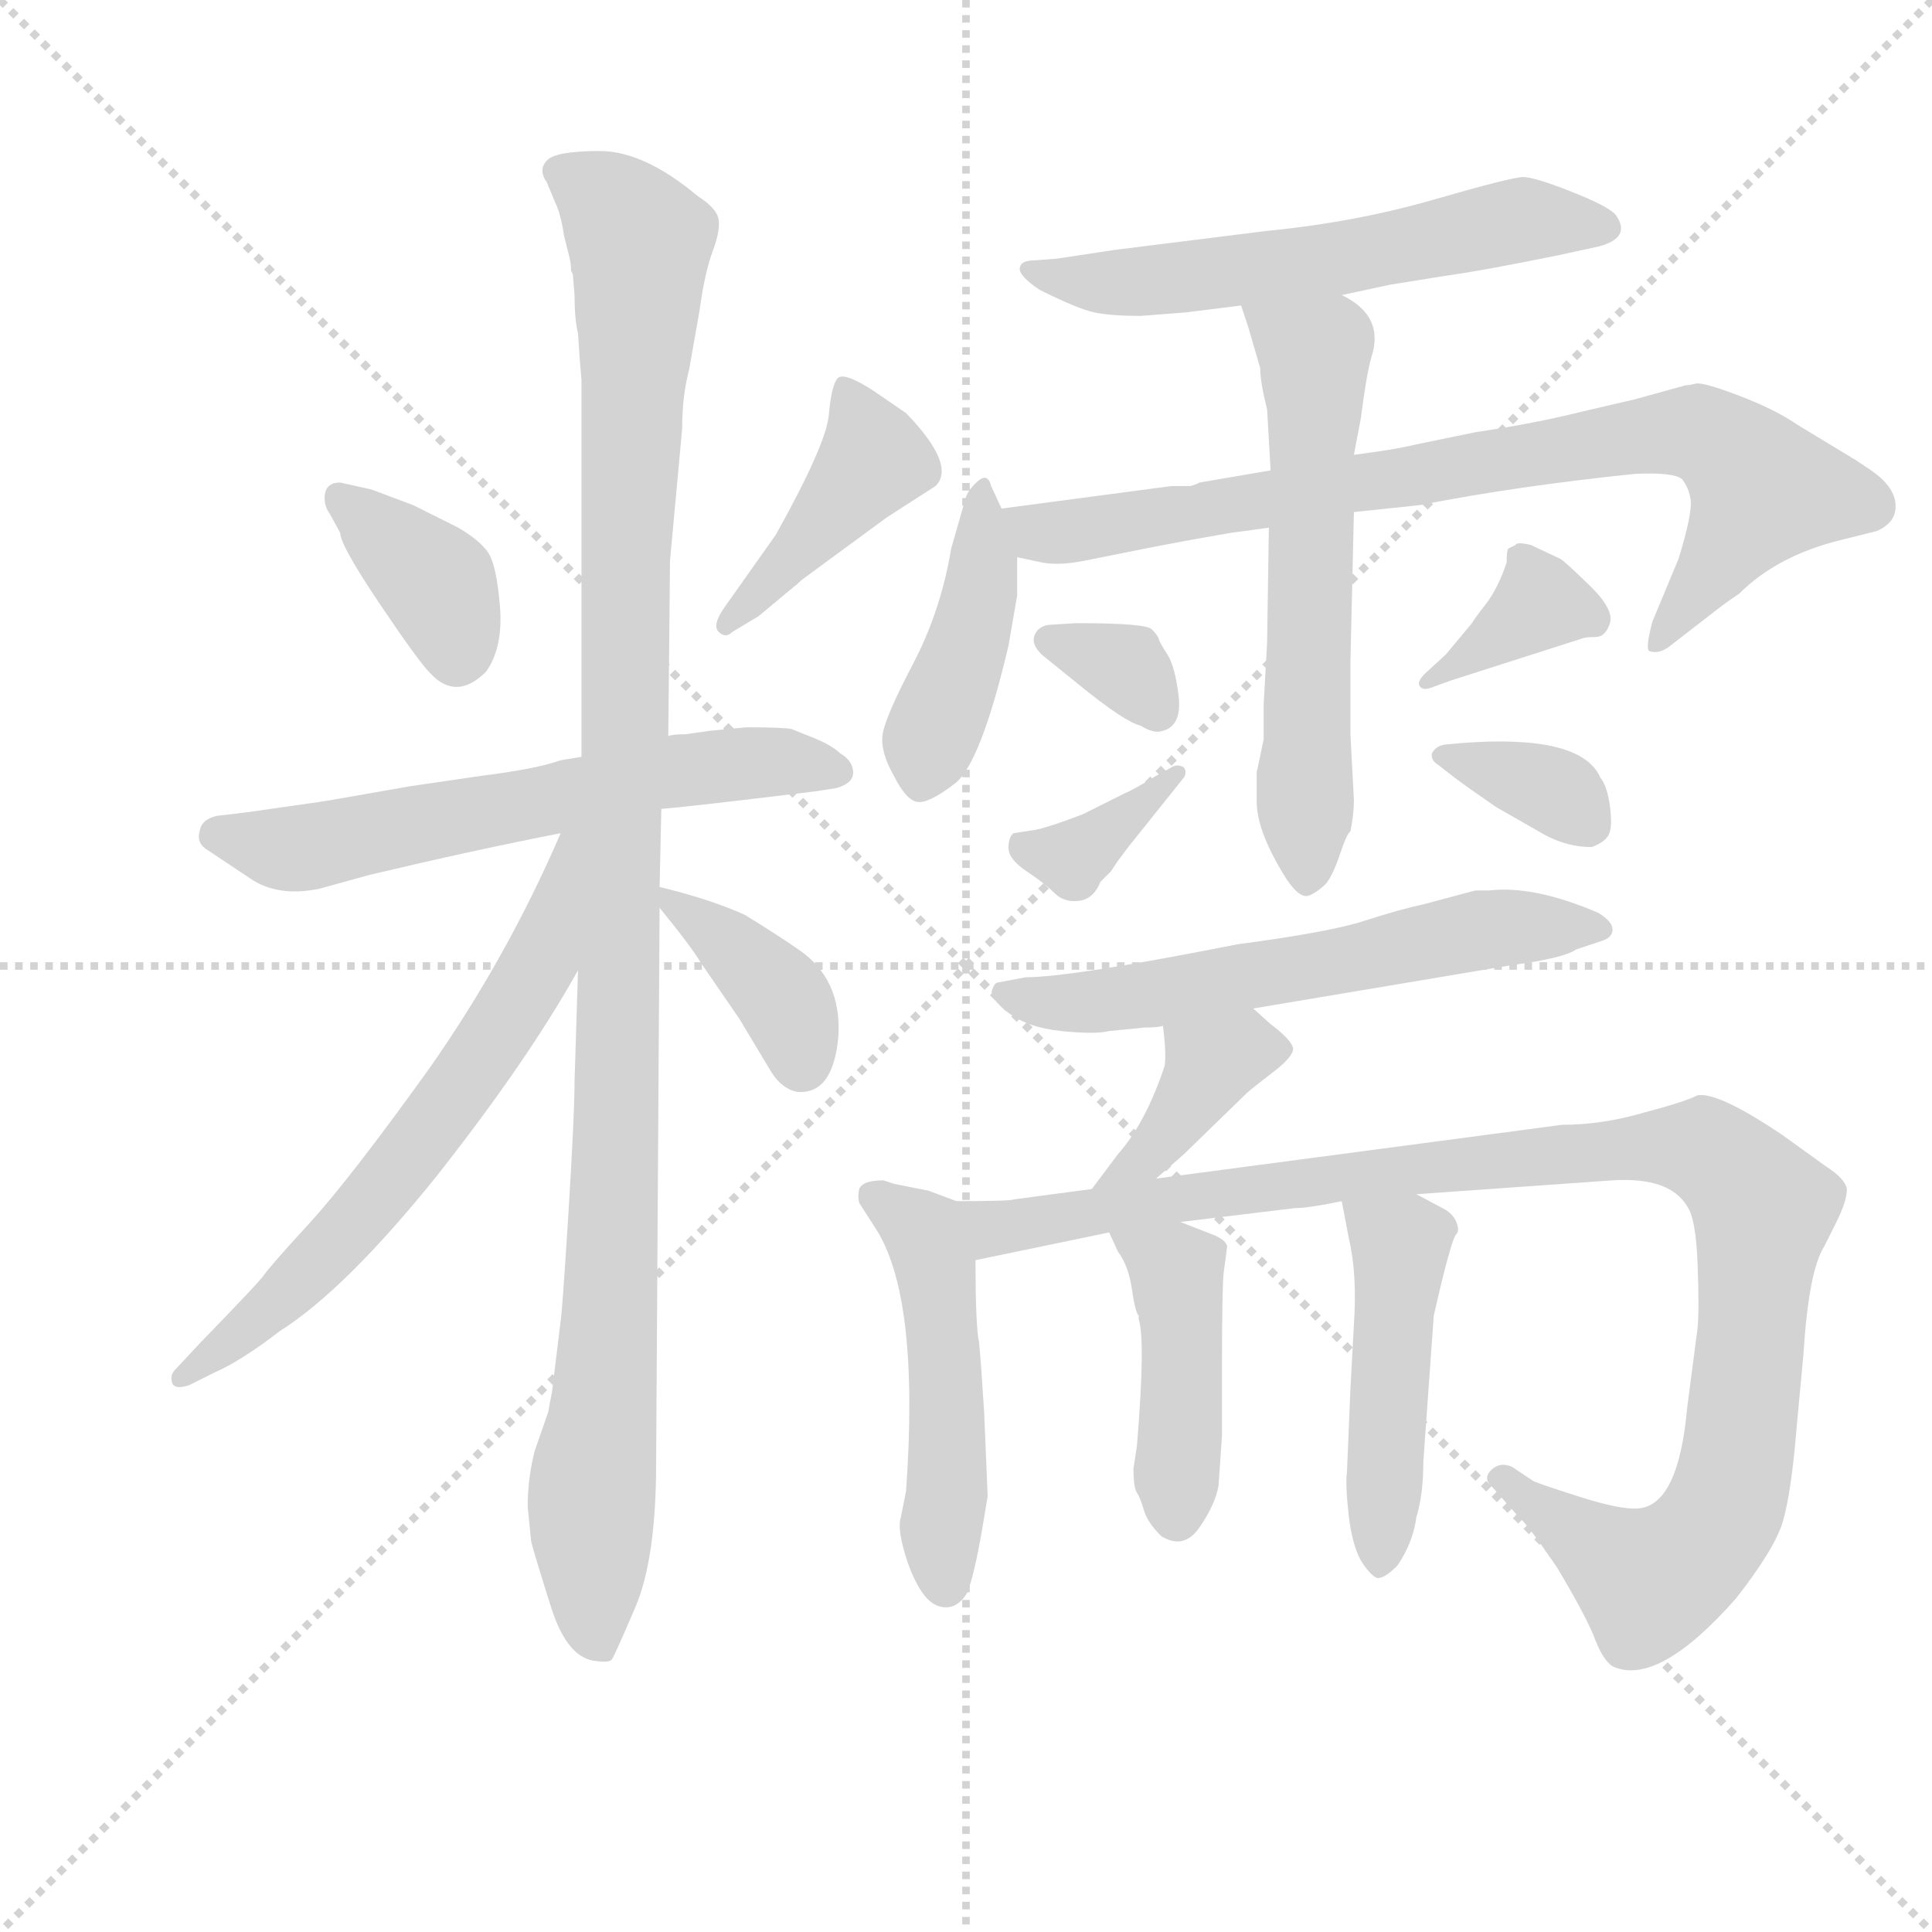 <svg version="1.1" viewBox="0 0 1024 1024" xmlns="http://www.w3.org/2000/svg">
  <g stroke="lightgray" stroke-dasharray="1,1" stroke-width="1" transform="scale(4, 4)">
    <line x1="0" y1="0" x2="256" y2="256"></line>
    <line x1="256" y1="0" x2="0" y2="256"></line>
    <line x1="128" y1="0" x2="128" y2="256"></line>
    <line x1="0" y1="128" x2="256" y2="128"></line>
  </g>
  <g transform="scale(0.92, -0.92) translate(60, -830)">
    <style type="text/css">
      
        @keyframes keyframes0 {
          from {
            stroke: blue;
            stroke-dashoffset: 370;
            stroke-width: 128;
          }
          55% {
            animation-timing-function: step-end;
            stroke: blue;
            stroke-dashoffset: 0;
            stroke-width: 128;
          }
          to {
            stroke: black;
            stroke-width: 1024;
          }
        }
        #make-me-a-hanzi-animation-0 {
          animation: keyframes0 0.551s both;
          animation-delay: 0s;
          animation-timing-function: linear;
        }
      
        @keyframes keyframes1 {
          from {
            stroke: blue;
            stroke-dashoffset: 427;
            stroke-width: 128;
          }
          58% {
            animation-timing-function: step-end;
            stroke: blue;
            stroke-dashoffset: 0;
            stroke-width: 128;
          }
          to {
            stroke: black;
            stroke-width: 1024;
          }
        }
        #make-me-a-hanzi-animation-1 {
          animation: keyframes1 0.597s both;
          animation-delay: 0.551s;
          animation-timing-function: linear;
        }
      
        @keyframes keyframes2 {
          from {
            stroke: blue;
            stroke-dashoffset: 617;
            stroke-width: 128;
          }
          67% {
            animation-timing-function: step-end;
            stroke: blue;
            stroke-dashoffset: 0;
            stroke-width: 128;
          }
          to {
            stroke: black;
            stroke-width: 1024;
          }
        }
        #make-me-a-hanzi-animation-2 {
          animation: keyframes2 0.752s both;
          animation-delay: 1.149s;
          animation-timing-function: linear;
        }
      
        @keyframes keyframes3 {
          from {
            stroke: blue;
            stroke-dashoffset: 1132;
            stroke-width: 128;
          }
          79% {
            animation-timing-function: step-end;
            stroke: blue;
            stroke-dashoffset: 0;
            stroke-width: 128;
          }
          to {
            stroke: black;
            stroke-width: 1024;
          }
        }
        #make-me-a-hanzi-animation-3 {
          animation: keyframes3 1.171s both;
          animation-delay: 1.901s;
          animation-timing-function: linear;
        }
      
        @keyframes keyframes4 {
          from {
            stroke: blue;
            stroke-dashoffset: 648;
            stroke-width: 128;
          }
          68% {
            animation-timing-function: step-end;
            stroke: blue;
            stroke-dashoffset: 0;
            stroke-width: 128;
          }
          to {
            stroke: black;
            stroke-width: 1024;
          }
        }
        #make-me-a-hanzi-animation-4 {
          animation: keyframes4 0.777s both;
          animation-delay: 3.072s;
          animation-timing-function: linear;
        }
      
        @keyframes keyframes5 {
          from {
            stroke: blue;
            stroke-dashoffset: 382;
            stroke-width: 128;
          }
          55% {
            animation-timing-function: step-end;
            stroke: blue;
            stroke-dashoffset: 0;
            stroke-width: 128;
          }
          to {
            stroke: black;
            stroke-width: 1024;
          }
        }
        #make-me-a-hanzi-animation-5 {
          animation: keyframes5 0.561s both;
          animation-delay: 3.849s;
          animation-timing-function: linear;
        }
      
        @keyframes keyframes6 {
          from {
            stroke: blue;
            stroke-dashoffset: 590;
            stroke-width: 128;
          }
          66% {
            animation-timing-function: step-end;
            stroke: blue;
            stroke-dashoffset: 0;
            stroke-width: 128;
          }
          to {
            stroke: black;
            stroke-width: 1024;
          }
        }
        #make-me-a-hanzi-animation-6 {
          animation: keyframes6 0.73s both;
          animation-delay: 4.41s;
          animation-timing-function: linear;
        }
      
        @keyframes keyframes7 {
          from {
            stroke: blue;
            stroke-dashoffset: 427;
            stroke-width: 128;
          }
          58% {
            animation-timing-function: step-end;
            stroke: blue;
            stroke-dashoffset: 0;
            stroke-width: 128;
          }
          to {
            stroke: black;
            stroke-width: 1024;
          }
        }
        #make-me-a-hanzi-animation-7 {
          animation: keyframes7 0.597s both;
          animation-delay: 5.14s;
          animation-timing-function: linear;
        }
      
        @keyframes keyframes8 {
          from {
            stroke: blue;
            stroke-dashoffset: 813;
            stroke-width: 128;
          }
          73% {
            animation-timing-function: step-end;
            stroke: blue;
            stroke-dashoffset: 0;
            stroke-width: 128;
          }
          to {
            stroke: black;
            stroke-width: 1024;
          }
        }
        #make-me-a-hanzi-animation-8 {
          animation: keyframes8 0.912s both;
          animation-delay: 5.738s;
          animation-timing-function: linear;
        }
      
        @keyframes keyframes9 {
          from {
            stroke: blue;
            stroke-dashoffset: 600;
            stroke-width: 128;
          }
          66% {
            animation-timing-function: step-end;
            stroke: blue;
            stroke-dashoffset: 0;
            stroke-width: 128;
          }
          to {
            stroke: black;
            stroke-width: 1024;
          }
        }
        #make-me-a-hanzi-animation-9 {
          animation: keyframes9 0.738s both;
          animation-delay: 6.649s;
          animation-timing-function: linear;
        }
      
        @keyframes keyframes10 {
          from {
            stroke: blue;
            stroke-dashoffset: 332;
            stroke-width: 128;
          }
          52% {
            animation-timing-function: step-end;
            stroke: blue;
            stroke-dashoffset: 0;
            stroke-width: 128;
          }
          to {
            stroke: black;
            stroke-width: 1024;
          }
        }
        #make-me-a-hanzi-animation-10 {
          animation: keyframes10 0.52s both;
          animation-delay: 7.388s;
          animation-timing-function: linear;
        }
      
        @keyframes keyframes11 {
          from {
            stroke: blue;
            stroke-dashoffset: 361;
            stroke-width: 128;
          }
          54% {
            animation-timing-function: step-end;
            stroke: blue;
            stroke-dashoffset: 0;
            stroke-width: 128;
          }
          to {
            stroke: black;
            stroke-width: 1024;
          }
        }
        #make-me-a-hanzi-animation-11 {
          animation: keyframes11 0.544s both;
          animation-delay: 7.908s;
          animation-timing-function: linear;
        }
      
        @keyframes keyframes12 {
          from {
            stroke: blue;
            stroke-dashoffset: 367;
            stroke-width: 128;
          }
          54% {
            animation-timing-function: step-end;
            stroke: blue;
            stroke-dashoffset: 0;
            stroke-width: 128;
          }
          to {
            stroke: black;
            stroke-width: 1024;
          }
        }
        #make-me-a-hanzi-animation-12 {
          animation: keyframes12 0.549s both;
          animation-delay: 8.452s;
          animation-timing-function: linear;
        }
      
        @keyframes keyframes13 {
          from {
            stroke: blue;
            stroke-dashoffset: 351;
            stroke-width: 128;
          }
          53% {
            animation-timing-function: step-end;
            stroke: blue;
            stroke-dashoffset: 0;
            stroke-width: 128;
          }
          to {
            stroke: black;
            stroke-width: 1024;
          }
        }
        #make-me-a-hanzi-animation-13 {
          animation: keyframes13 0.536s both;
          animation-delay: 9s;
          animation-timing-function: linear;
        }
      
        @keyframes keyframes14 {
          from {
            stroke: blue;
            stroke-dashoffset: 603;
            stroke-width: 128;
          }
          66% {
            animation-timing-function: step-end;
            stroke: blue;
            stroke-dashoffset: 0;
            stroke-width: 128;
          }
          to {
            stroke: black;
            stroke-width: 1024;
          }
        }
        #make-me-a-hanzi-animation-14 {
          animation: keyframes14 0.741s both;
          animation-delay: 9.536s;
          animation-timing-function: linear;
        }
      
        @keyframes keyframes15 {
          from {
            stroke: blue;
            stroke-dashoffset: 392;
            stroke-width: 128;
          }
          56% {
            animation-timing-function: step-end;
            stroke: blue;
            stroke-dashoffset: 0;
            stroke-width: 128;
          }
          to {
            stroke: black;
            stroke-width: 1024;
          }
        }
        #make-me-a-hanzi-animation-15 {
          animation: keyframes15 0.569s both;
          animation-delay: 10.277s;
          animation-timing-function: linear;
        }
      
        @keyframes keyframes16 {
          from {
            stroke: blue;
            stroke-dashoffset: 495;
            stroke-width: 128;
          }
          62% {
            animation-timing-function: step-end;
            stroke: blue;
            stroke-dashoffset: 0;
            stroke-width: 128;
          }
          to {
            stroke: black;
            stroke-width: 1024;
          }
        }
        #make-me-a-hanzi-animation-16 {
          animation: keyframes16 0.653s both;
          animation-delay: 10.846s;
          animation-timing-function: linear;
        }
      
        @keyframes keyframes17 {
          from {
            stroke: blue;
            stroke-dashoffset: 1073;
            stroke-width: 128;
          }
          78% {
            animation-timing-function: step-end;
            stroke: blue;
            stroke-dashoffset: 0;
            stroke-width: 128;
          }
          to {
            stroke: black;
            stroke-width: 1024;
          }
        }
        #make-me-a-hanzi-animation-17 {
          animation: keyframes17 1.123s both;
          animation-delay: 11.499s;
          animation-timing-function: linear;
        }
      
        @keyframes keyframes18 {
          from {
            stroke: blue;
            stroke-dashoffset: 433;
            stroke-width: 128;
          }
          58% {
            animation-timing-function: step-end;
            stroke: blue;
            stroke-dashoffset: 0;
            stroke-width: 128;
          }
          to {
            stroke: black;
            stroke-width: 1024;
          }
        }
        #make-me-a-hanzi-animation-18 {
          animation: keyframes18 0.602s both;
          animation-delay: 12.622s;
          animation-timing-function: linear;
        }
      
        @keyframes keyframes19 {
          from {
            stroke: blue;
            stroke-dashoffset: 471;
            stroke-width: 128;
          }
          61% {
            animation-timing-function: step-end;
            stroke: blue;
            stroke-dashoffset: 0;
            stroke-width: 128;
          }
          to {
            stroke: black;
            stroke-width: 1024;
          }
        }
        #make-me-a-hanzi-animation-19 {
          animation: keyframes19 0.633s both;
          animation-delay: 13.224s;
          animation-timing-function: linear;
        }
      
    </style>
    
      <path d="M 136 523 Q 136 516 158.5 482.5 Q 181 449 188 442 Q 203 426 220 443 Q 230 457 228 481 Q 226 505 221 512 Q 216 519 204 526 L 178 539 L 154 548 L 136 552 Q 127 552 127 543 Q 127 538 130 534 L 136 523 Z" fill="lightgray"></path>
    
      <path d="M 362 466 L 377 475 L 395 490 Q 400 494 402 496 L 451 532 L 479 550 Q 491 562 462 592 L 443 605 Q 426 616 422.5 612 Q 419 608 417.5 591 Q 416 574 387 522 L 358 481 Q 350 470 354 466 Q 358 462 362 466 Z" fill="lightgray"></path>
    
      <path d="M 321 364 Q 335 365 409 374 L 422 376 Q 432 379 431.5 385.5 Q 431 392 424 396 Q 419 401 406 406 L 396 410 Q 391 411 370 411 L 349 409 L 335 407 Q 328 407 325 406 L 275 394 L 263 392 Q 249 387 217 383 L 176 377 Q 125 368 124 368 L 82 362 L 65 360 Q 56 358 55 351 Q 53 344 60 340 L 84 324 Q 100 313 124 318 L 153 326 Q 212 340 263 350 L 321 364 Z" fill="lightgray"></path>
    
      <path d="M 246 -58 Q 248 -66 257.5 -96 Q 267 -126 284 -127 Q 291 -128 292.5 -126 Q 294 -124 306 -96 Q 318 -68 318 -13 L 320 307 L 320 319 L 321 364 L 325 406 L 326 507 L 333 583 Q 333 602 337 617 L 343 651 Q 346 673 350.5 685 Q 355 697 354 703.5 Q 353 710 342 717 Q 311 743 285.5 743 Q 260 743 255 737.5 Q 250 732 255 725 L 260 713 Q 263 707 265 694 L 268 682 Q 269 678 269 674 L 270 672 L 271 660 Q 271 646 273 638 L 274 623 L 275 611 L 275 394 L 273 271 L 271 207 Q 271 188 267.5 131.5 Q 264 75 263 69 L 258 28 Q 256 18 256 17 L 248 -6 Q 244 -22 244 -38 L 246 -58 Z" fill="lightgray"></path>
    
      <path d="M 263 350 Q 232 278 187 214 Q 141 150 118 125 Q 95 100 91 94 Q 86 88 55 56 L 41 41 Q 38 38 39 34 Q 40 29 49 32 L 63 39 Q 79 46 101 63 Q 139 87 192 153 Q 244 219 273 271 C 330 370 275 377 263 350 Z" fill="lightgray"></path>
    
      <path d="M 320 307 Q 338 285 344 275 L 366 243 L 384 213 Q 390 203 399 201 Q 420 199 423 233 Q 425 266 400 283 Q 387 292 369 303 Q 349 312 320 319 C 308 322 308 322 320 307 Z" fill="lightgray"></path>
    
      <path d="M 549 681 L 536 680 Q 528 680 527.5 675.5 Q 527 671 539 663 Q 561 652 570.5 650 Q 580 648 597 648 L 623 650 L 655 654 L 713 660 L 741 666 L 772 671 Q 794 674 838 683 L 861 688 Q 880 693 871 706 Q 867 711 845.5 719.5 Q 824 728 817.5 728 Q 811 728 766 715 Q 721 702 670 697 L 582 686 L 549 681 Z" fill="lightgray"></path>
    
      <path d="M 517 537 L 511 550 Q 509 558 503 552.5 Q 497 547 496 542 L 488 514 Q 482 478 466 447.5 Q 450 417 448.5 407 Q 447 397 455 383 Q 462 369 468.5 368 Q 475 367 490 378.5 Q 505 390 521 458 L 526 487 L 526 509 L 517 537 Z" fill="lightgray"></path>
    
      <path d="M 672 559 L 631 552 L 629 551 L 626 550 Q 620 550 615 550 L 517 537 C 487 533 497 515 526 509 L 540 506 Q 550 504 565 507 L 600 514 Q 620 518 649 523 L 671 526 L 720 535 L 758 539 Q 814 550 882 557 Q 904 558 909 554 Q 913 549 914 542 Q 915 534 907 508 L 892 472 Q 888 457 890 455 Q 895 453 901 457 L 932 481 Q 936 484 942 488 Q 964 510 1001 519 L 1021 524 Q 1033 529 1032 540 Q 1031 550 1018 559 L 1009 565 L 976 585 Q 963 594 942 602 Q 921 610 917 609 Q 913 608 911 608 L 882 600 L 852 593 Q 824 586 790 581 L 756 574 Q 744 571 720 568 L 672 559 Z" fill="lightgray"></path>
    
      <path d="M 655 654 L 659 642 L 666 618 Q 666 610 670 594 L 672 559 L 671 526 L 670 460 L 668 424 L 668 404 L 664 385 L 664 368 Q 664 352 679 327 Q 688 312 694 314 Q 699 316 704 321 Q 708 326 712 338 Q 716 350 718 351 Q 720 361 720 369 L 718 407 L 718 449 L 720 535 L 720 568 L 724 589 Q 727 613 730 624 Q 738 648 713 660 C 688 676 646 682 655 654 Z" fill="lightgray"></path>
    
      <path d="M 561 436 Q 588 414 597 412 Q 605 407 610 409 Q 621 412 619 429 Q 617 446 612.5 453 Q 608 460 607.5 462 Q 607 464 603.5 467.5 Q 600 471 560 471 L 544 470 Q 538 469 536 464 Q 534 459 540 453 L 561 436 Z" fill="lightgray"></path>
    
      <path d="M 606 383 Q 593 375 588 373 L 564 361 Q 546 354 537 352 L 524 350 Q 521 348 521 341.5 Q 521 335 531.5 328 Q 542 321 547.5 315.5 Q 553 310 561.5 311 Q 570 312 574 322 Q 577 325 580 328 L 584 334 L 590 342 L 622 382 Q 624 385 622 388 Q 618 390 615 388 L 606 383 Z" fill="lightgray"></path>
    
      <path d="M 851 462 Q 853 463 859 463 Q 865 463 867.5 471 Q 870 479 855.5 493 Q 841 507 839 508 L 822 516 Q 814 518 813 516 L 809 514 Q 808 513 808 506 Q 803 491 796 482 Q 789 473 788 471 L 773 453 L 761 442 Q 756 437 758 434.5 Q 760 432 765 434 L 776 438 L 851 462 Z" fill="lightgray"></path>
    
      <path d="M 862 382 Q 851 407 783 402 L 772 401 Q 767 400 765 396 Q 764 392 769 389 L 778 382 Q 786 376 802 365 L 830 349 Q 843 342 857 342 Q 865 345 867 349.5 Q 869 354 867.5 365.5 Q 866 377 862 382 Z" fill="lightgray"></path>
    
      <path d="M 662 249 L 811 274 Q 841 278 848 283 L 863 288 Q 869 290 869 294.5 Q 869 299 861 304 Q 824 320 798 317 L 790 317 L 760 309 Q 746 306 726 299.5 Q 706 293 653 286 Q 557 267 531 267 L 515 264 Q 513 264 511.5 259.5 Q 510 255 521 246.5 Q 532 238 551.5 236 Q 571 234 579 236 L 599 238 Q 607 238 610 239 L 662 249 Z" fill="lightgray"></path>
    
      <path d="M 606 151 L 622 165 L 658 200 Q 660 202 673 212 Q 685 221 685 226 Q 684 231 672 240 L 662 249 C 640 269 607 269 610 239 Q 612 223 611 216 Q 600 183 584 165 L 569 145 C 551 121 583 131 606 151 Z" fill="lightgray"></path>
    
      <path d="M 455 148 L 449 150 Q 437 150 435 145 Q 434 141 435 137 L 444 123 Q 470 84 462 -29 L 459 -44 Q 457 -50 461 -64 Q 465 -78 471 -87 Q 477 -96 485 -96 Q 492 -96 497 -88 Q 501 -79 506 -50 L 509 -32 L 507 16 Q 505 48 504 57 Q 502 66 502 104 C 502 134 502 134 491 138 L 475 144 L 455 148 Z" fill="lightgray"></path>
    
      <path d="M 502 104 L 579 120 L 620 126 L 686 134 Q 694 134 713 138 L 756 142 L 869 150 Q 902 152 912 135 Q 917 128 918 102 Q 919 75 918 65 L 912 19 Q 907 -37 884 -39 Q 874 -40 849 -32 Q 824 -24 823 -23 L 811 -15 Q 804 -12 799 -17 Q 794 -22 800 -27 L 815 -44 Q 820 -48 837 -73 Q 852 -98 858 -112 Q 863 -126 869 -130 Q 895 -142 940 -91 Q 962 -63 967 -47 Q 972 -30 975 7 L 979 50 Q 982 98 991 112 L 998 126 Q 1004 138 1004 145 Q 1003 151 992 158 L 967 176 Q 930 201 918 199 Q 910 195 887 189 Q 863 182 840 182 L 606 151 L 569 145 L 524 139 Q 522 138 491 138 C 461 138 473 98 502 104 Z" fill="lightgray"></path>
    
      <path d="M 579 120 L 584 109 Q 590 101 592 88 Q 594 74 596 72 L 596 70 Q 600 58 595 -3 L 593 -16 Q 593 -27 595 -30 Q 597 -33 599 -40 Q 601 -47 609 -55 Q 622 -63 631 -50 Q 640 -37 642 -26 L 644 3 L 644 42 Q 644 89 645 97 L 647 112 Q 646 116 638 119 L 620 126 C 592 137 567 147 579 120 Z" fill="lightgray"></path>
    
      <path d="M 713 138 L 717 117 Q 722 96 720 67 L 718 30 L 716 -18 Q 715 -25 717 -43 Q 719 -60 724 -69 Q 729 -77 733 -79 Q 737 -80 745 -72 Q 754 -59 756 -44 Q 760 -31 760 -12 L 766 72 Q 776 116 779 119 Q 781 121 779 126 Q 777 131 771 134 L 756 142 C 730 156 707 167 713 138 Z" fill="lightgray"></path>
    
    
      <clipPath id="make-me-a-hanzi-clip-0">
        <path d="M 136 523 Q 136 516 158.5 482.5 Q 181 449 188 442 Q 203 426 220 443 Q 230 457 228 481 Q 226 505 221 512 Q 216 519 204 526 L 178 539 L 154 548 L 136 552 Q 127 552 127 543 Q 127 538 130 534 L 136 523 Z"></path>
      </clipPath>
      <path clip-path="url(#make-me-a-hanzi-clip-0)" d="M 138 542 L 192 493 L 203 453" fill="none" id="make-me-a-hanzi-animation-0" stroke-dasharray="242 484" stroke-linecap="round"></path>
    
      <clipPath id="make-me-a-hanzi-clip-1">
        <path d="M 362 466 L 377 475 L 395 490 Q 400 494 402 496 L 451 532 L 479 550 Q 491 562 462 592 L 443 605 Q 426 616 422.5 612 Q 419 608 417.5 591 Q 416 574 387 522 L 358 481 Q 350 470 354 466 Q 358 462 362 466 Z"></path>
      </clipPath>
      <path clip-path="url(#make-me-a-hanzi-clip-1)" d="M 426 606 L 444 566 L 400 512 L 358 473" fill="none" id="make-me-a-hanzi-animation-1" stroke-dasharray="299 598" stroke-linecap="round"></path>
    
      <clipPath id="make-me-a-hanzi-clip-2">
        <path d="M 321 364 Q 335 365 409 374 L 422 376 Q 432 379 431.5 385.5 Q 431 392 424 396 Q 419 401 406 406 L 396 410 Q 391 411 370 411 L 349 409 L 335 407 Q 328 407 325 406 L 275 394 L 263 392 Q 249 387 217 383 L 176 377 Q 125 368 124 368 L 82 362 L 65 360 Q 56 358 55 351 Q 53 344 60 340 L 84 324 Q 100 313 124 318 L 153 326 Q 212 340 263 350 L 321 364 Z"></path>
      </clipPath>
      <path clip-path="url(#make-me-a-hanzi-clip-2)" d="M 66 349 L 114 341 L 322 385 L 378 391 L 421 386" fill="none" id="make-me-a-hanzi-animation-2" stroke-dasharray="489 978" stroke-linecap="round"></path>
    
      <clipPath id="make-me-a-hanzi-clip-3">
        <path d="M 246 -58 Q 248 -66 257.5 -96 Q 267 -126 284 -127 Q 291 -128 292.5 -126 Q 294 -124 306 -96 Q 318 -68 318 -13 L 320 307 L 320 319 L 321 364 L 325 406 L 326 507 L 333 583 Q 333 602 337 617 L 343 651 Q 346 673 350.5 685 Q 355 697 354 703.5 Q 353 710 342 717 Q 311 743 285.5 743 Q 260 743 255 737.5 Q 250 732 255 725 L 260 713 Q 263 707 265 694 L 268 682 Q 269 678 269 674 L 270 672 L 271 660 Q 271 646 273 638 L 274 623 L 275 611 L 275 394 L 273 271 L 271 207 Q 271 188 267.5 131.5 Q 264 75 263 69 L 258 28 Q 256 18 256 17 L 248 -6 Q 244 -22 244 -38 L 246 -58 Z"></path>
      </clipPath>
      <path clip-path="url(#make-me-a-hanzi-clip-3)" d="M 263 731 L 289 715 L 309 691 L 300 510 L 293 101 L 281 -27 L 281 -96 L 288 -121" fill="none" id="make-me-a-hanzi-animation-3" stroke-dasharray="1004 2008" stroke-linecap="round"></path>
    
      <clipPath id="make-me-a-hanzi-clip-4">
        <path d="M 263 350 Q 232 278 187 214 Q 141 150 118 125 Q 95 100 91 94 Q 86 88 55 56 L 41 41 Q 38 38 39 34 Q 40 29 49 32 L 63 39 Q 79 46 101 63 Q 139 87 192 153 Q 244 219 273 271 C 330 370 275 377 263 350 Z"></path>
      </clipPath>
      <path clip-path="url(#make-me-a-hanzi-clip-4)" d="M 270 346 L 251 276 L 193 186 L 106 86 L 44 36" fill="none" id="make-me-a-hanzi-animation-4" stroke-dasharray="520 1040" stroke-linecap="round"></path>
    
      <clipPath id="make-me-a-hanzi-clip-5">
        <path d="M 320 307 Q 338 285 344 275 L 366 243 L 384 213 Q 390 203 399 201 Q 420 199 423 233 Q 425 266 400 283 Q 387 292 369 303 Q 349 312 320 319 C 308 322 308 322 320 307 Z"></path>
      </clipPath>
      <path clip-path="url(#make-me-a-hanzi-clip-5)" d="M 326 313 L 388 259 L 402 217" fill="none" id="make-me-a-hanzi-animation-5" stroke-dasharray="254 508" stroke-linecap="round"></path>
    
      <clipPath id="make-me-a-hanzi-clip-6">
        <path d="M 549 681 L 536 680 Q 528 680 527.5 675.5 Q 527 671 539 663 Q 561 652 570.5 650 Q 580 648 597 648 L 623 650 L 655 654 L 713 660 L 741 666 L 772 671 Q 794 674 838 683 L 861 688 Q 880 693 871 706 Q 867 711 845.5 719.5 Q 824 728 817.5 728 Q 811 728 766 715 Q 721 702 670 697 L 582 686 L 549 681 Z"></path>
      </clipPath>
      <path clip-path="url(#make-me-a-hanzi-clip-6)" d="M 533 675 L 590 667 L 704 679 L 818 704 L 863 699" fill="none" id="make-me-a-hanzi-animation-6" stroke-dasharray="462 924" stroke-linecap="round"></path>
    
      <clipPath id="make-me-a-hanzi-clip-7">
        <path d="M 517 537 L 511 550 Q 509 558 503 552.5 Q 497 547 496 542 L 488 514 Q 482 478 466 447.5 Q 450 417 448.5 407 Q 447 397 455 383 Q 462 369 468.5 368 Q 475 367 490 378.5 Q 505 390 521 458 L 526 487 L 526 509 L 517 537 Z"></path>
      </clipPath>
      <path clip-path="url(#make-me-a-hanzi-clip-7)" d="M 505 544 L 504 483 L 471 378" fill="none" id="make-me-a-hanzi-animation-7" stroke-dasharray="299 598" stroke-linecap="round"></path>
    
      <clipPath id="make-me-a-hanzi-clip-8">
        <path d="M 672 559 L 631 552 L 629 551 L 626 550 Q 620 550 615 550 L 517 537 C 487 533 497 515 526 509 L 540 506 Q 550 504 565 507 L 600 514 Q 620 518 649 523 L 671 526 L 720 535 L 758 539 Q 814 550 882 557 Q 904 558 909 554 Q 913 549 914 542 Q 915 534 907 508 L 892 472 Q 888 457 890 455 Q 895 453 901 457 L 932 481 Q 936 484 942 488 Q 964 510 1001 519 L 1021 524 Q 1033 529 1032 540 Q 1031 550 1018 559 L 1009 565 L 976 585 Q 963 594 942 602 Q 921 610 917 609 Q 913 608 911 608 L 882 600 L 852 593 Q 824 586 790 581 L 756 574 Q 744 571 720 568 L 672 559 Z"></path>
      </clipPath>
      <path clip-path="url(#make-me-a-hanzi-clip-8)" d="M 525 532 L 556 524 L 879 579 L 918 580 L 956 548 L 895 458" fill="none" id="make-me-a-hanzi-animation-8" stroke-dasharray="685 1370" stroke-linecap="round"></path>
    
      <clipPath id="make-me-a-hanzi-clip-9">
        <path d="M 655 654 L 659 642 L 666 618 Q 666 610 670 594 L 672 559 L 671 526 L 670 460 L 668 424 L 668 404 L 664 385 L 664 368 Q 664 352 679 327 Q 688 312 694 314 Q 699 316 704 321 Q 708 326 712 338 Q 716 350 718 351 Q 720 361 720 369 L 718 407 L 718 449 L 720 535 L 720 568 L 724 589 Q 727 613 730 624 Q 738 648 713 660 C 688 676 646 682 655 654 Z"></path>
      </clipPath>
      <path clip-path="url(#make-me-a-hanzi-clip-9)" d="M 663 650 L 697 626 L 694 324" fill="none" id="make-me-a-hanzi-animation-9" stroke-dasharray="472 944" stroke-linecap="round"></path>
    
      <clipPath id="make-me-a-hanzi-clip-10">
        <path d="M 561 436 Q 588 414 597 412 Q 605 407 610 409 Q 621 412 619 429 Q 617 446 612.5 453 Q 608 460 607.5 462 Q 607 464 603.5 467.5 Q 600 471 560 471 L 544 470 Q 538 469 536 464 Q 534 459 540 453 L 561 436 Z"></path>
      </clipPath>
      <path clip-path="url(#make-me-a-hanzi-clip-10)" d="M 545 461 L 589 446 L 606 422" fill="none" id="make-me-a-hanzi-animation-10" stroke-dasharray="204 408" stroke-linecap="round"></path>
    
      <clipPath id="make-me-a-hanzi-clip-11">
        <path d="M 606 383 Q 593 375 588 373 L 564 361 Q 546 354 537 352 L 524 350 Q 521 348 521 341.5 Q 521 335 531.5 328 Q 542 321 547.5 315.5 Q 553 310 561.5 311 Q 570 312 574 322 Q 577 325 580 328 L 584 334 L 590 342 L 622 382 Q 624 385 622 388 Q 618 390 615 388 L 606 383 Z"></path>
      </clipPath>
      <path clip-path="url(#make-me-a-hanzi-clip-11)" d="M 532 342 L 557 336 L 619 385" fill="none" id="make-me-a-hanzi-animation-11" stroke-dasharray="233 466" stroke-linecap="round"></path>
    
      <clipPath id="make-me-a-hanzi-clip-12">
        <path d="M 851 462 Q 853 463 859 463 Q 865 463 867.5 471 Q 870 479 855.5 493 Q 841 507 839 508 L 822 516 Q 814 518 813 516 L 809 514 Q 808 513 808 506 Q 803 491 796 482 Q 789 473 788 471 L 773 453 L 761 442 Q 756 437 758 434.5 Q 760 432 765 434 L 776 438 L 851 462 Z"></path>
      </clipPath>
      <path clip-path="url(#make-me-a-hanzi-clip-12)" d="M 857 474 L 827 483 L 762 437" fill="none" id="make-me-a-hanzi-animation-12" stroke-dasharray="239 478" stroke-linecap="round"></path>
    
      <clipPath id="make-me-a-hanzi-clip-13">
        <path d="M 862 382 Q 851 407 783 402 L 772 401 Q 767 400 765 396 Q 764 392 769 389 L 778 382 Q 786 376 802 365 L 830 349 Q 843 342 857 342 Q 865 345 867 349.5 Q 869 354 867.5 365.5 Q 866 377 862 382 Z"></path>
      </clipPath>
      <path clip-path="url(#make-me-a-hanzi-clip-13)" d="M 771 395 L 834 375 L 855 355" fill="none" id="make-me-a-hanzi-animation-13" stroke-dasharray="223 446" stroke-linecap="round"></path>
    
      <clipPath id="make-me-a-hanzi-clip-14">
        <path d="M 662 249 L 811 274 Q 841 278 848 283 L 863 288 Q 869 290 869 294.5 Q 869 299 861 304 Q 824 320 798 317 L 790 317 L 760 309 Q 746 306 726 299.5 Q 706 293 653 286 Q 557 267 531 267 L 515 264 Q 513 264 511.5 259.5 Q 510 255 521 246.5 Q 532 238 551.5 236 Q 571 234 579 236 L 599 238 Q 607 238 610 239 L 662 249 Z"></path>
      </clipPath>
      <path clip-path="url(#make-me-a-hanzi-clip-14)" d="M 518 258 L 561 252 L 794 294 L 861 296" fill="none" id="make-me-a-hanzi-animation-14" stroke-dasharray="475 950" stroke-linecap="round"></path>
    
      <clipPath id="make-me-a-hanzi-clip-15">
        <path d="M 606 151 L 622 165 L 658 200 Q 660 202 673 212 Q 685 221 685 226 Q 684 231 672 240 L 662 249 C 640 269 607 269 610 239 Q 612 223 611 216 Q 600 183 584 165 L 569 145 C 551 121 583 131 606 151 Z"></path>
      </clipPath>
      <path clip-path="url(#make-me-a-hanzi-clip-15)" d="M 677 226 L 654 225 L 638 217 L 598 162 L 575 148" fill="none" id="make-me-a-hanzi-animation-15" stroke-dasharray="264 528" stroke-linecap="round"></path>
    
      <clipPath id="make-me-a-hanzi-clip-16">
        <path d="M 455 148 L 449 150 Q 437 150 435 145 Q 434 141 435 137 L 444 123 Q 470 84 462 -29 L 459 -44 Q 457 -50 461 -64 Q 465 -78 471 -87 Q 477 -96 485 -96 Q 492 -96 497 -88 Q 501 -79 506 -50 L 509 -32 L 507 16 Q 505 48 504 57 Q 502 66 502 104 C 502 134 502 134 491 138 L 475 144 L 455 148 Z"></path>
      </clipPath>
      <path clip-path="url(#make-me-a-hanzi-clip-16)" d="M 444 141 L 466 126 L 478 103 L 486 9 L 485 -83" fill="none" id="make-me-a-hanzi-animation-16" stroke-dasharray="367 734" stroke-linecap="round"></path>
    
      <clipPath id="make-me-a-hanzi-clip-17">
        <path d="M 502 104 L 579 120 L 620 126 L 686 134 Q 694 134 713 138 L 756 142 L 869 150 Q 902 152 912 135 Q 917 128 918 102 Q 919 75 918 65 L 912 19 Q 907 -37 884 -39 Q 874 -40 849 -32 Q 824 -24 823 -23 L 811 -15 Q 804 -12 799 -17 Q 794 -22 800 -27 L 815 -44 Q 820 -48 837 -73 Q 852 -98 858 -112 Q 863 -126 869 -130 Q 895 -142 940 -91 Q 962 -63 967 -47 Q 972 -30 975 7 L 979 50 Q 982 98 991 112 L 998 126 Q 1004 138 1004 145 Q 1003 151 992 158 L 967 176 Q 930 201 918 199 Q 910 195 887 189 Q 863 182 840 182 L 606 151 L 569 145 L 524 139 Q 522 138 491 138 C 461 138 473 98 502 104 Z"></path>
      </clipPath>
      <path clip-path="url(#make-me-a-hanzi-clip-17)" d="M 500 135 L 508 125 L 524 123 L 740 156 L 922 168 L 941 154 L 955 130 L 942 1 L 931 -44 L 906 -73 L 890 -81 L 806 -21" fill="none" id="make-me-a-hanzi-animation-17" stroke-dasharray="945 1890" stroke-linecap="round"></path>
    
      <clipPath id="make-me-a-hanzi-clip-18">
        <path d="M 579 120 L 584 109 Q 590 101 592 88 Q 594 74 596 72 L 596 70 Q 600 58 595 -3 L 593 -16 Q 593 -27 595 -30 Q 597 -33 599 -40 Q 601 -47 609 -55 Q 622 -63 631 -50 Q 640 -37 642 -26 L 644 3 L 644 42 Q 644 89 645 97 L 647 112 Q 646 116 638 119 L 620 126 C 592 137 567 147 579 120 Z"></path>
      </clipPath>
      <path clip-path="url(#make-me-a-hanzi-clip-18)" d="M 586 117 L 618 96 L 618 -43" fill="none" id="make-me-a-hanzi-animation-18" stroke-dasharray="305 610" stroke-linecap="round"></path>
    
      <clipPath id="make-me-a-hanzi-clip-19">
        <path d="M 713 138 L 717 117 Q 722 96 720 67 L 718 30 L 716 -18 Q 715 -25 717 -43 Q 719 -60 724 -69 Q 729 -77 733 -79 Q 737 -80 745 -72 Q 754 -59 756 -44 Q 760 -31 760 -12 L 766 72 Q 776 116 779 119 Q 781 121 779 126 Q 777 131 771 134 L 756 142 C 730 156 707 167 713 138 Z"></path>
      </clipPath>
      <path clip-path="url(#make-me-a-hanzi-clip-19)" d="M 721 134 L 747 113 L 735 -68" fill="none" id="make-me-a-hanzi-animation-19" stroke-dasharray="343 686" stroke-linecap="round"></path>
    
  </g>
</svg>